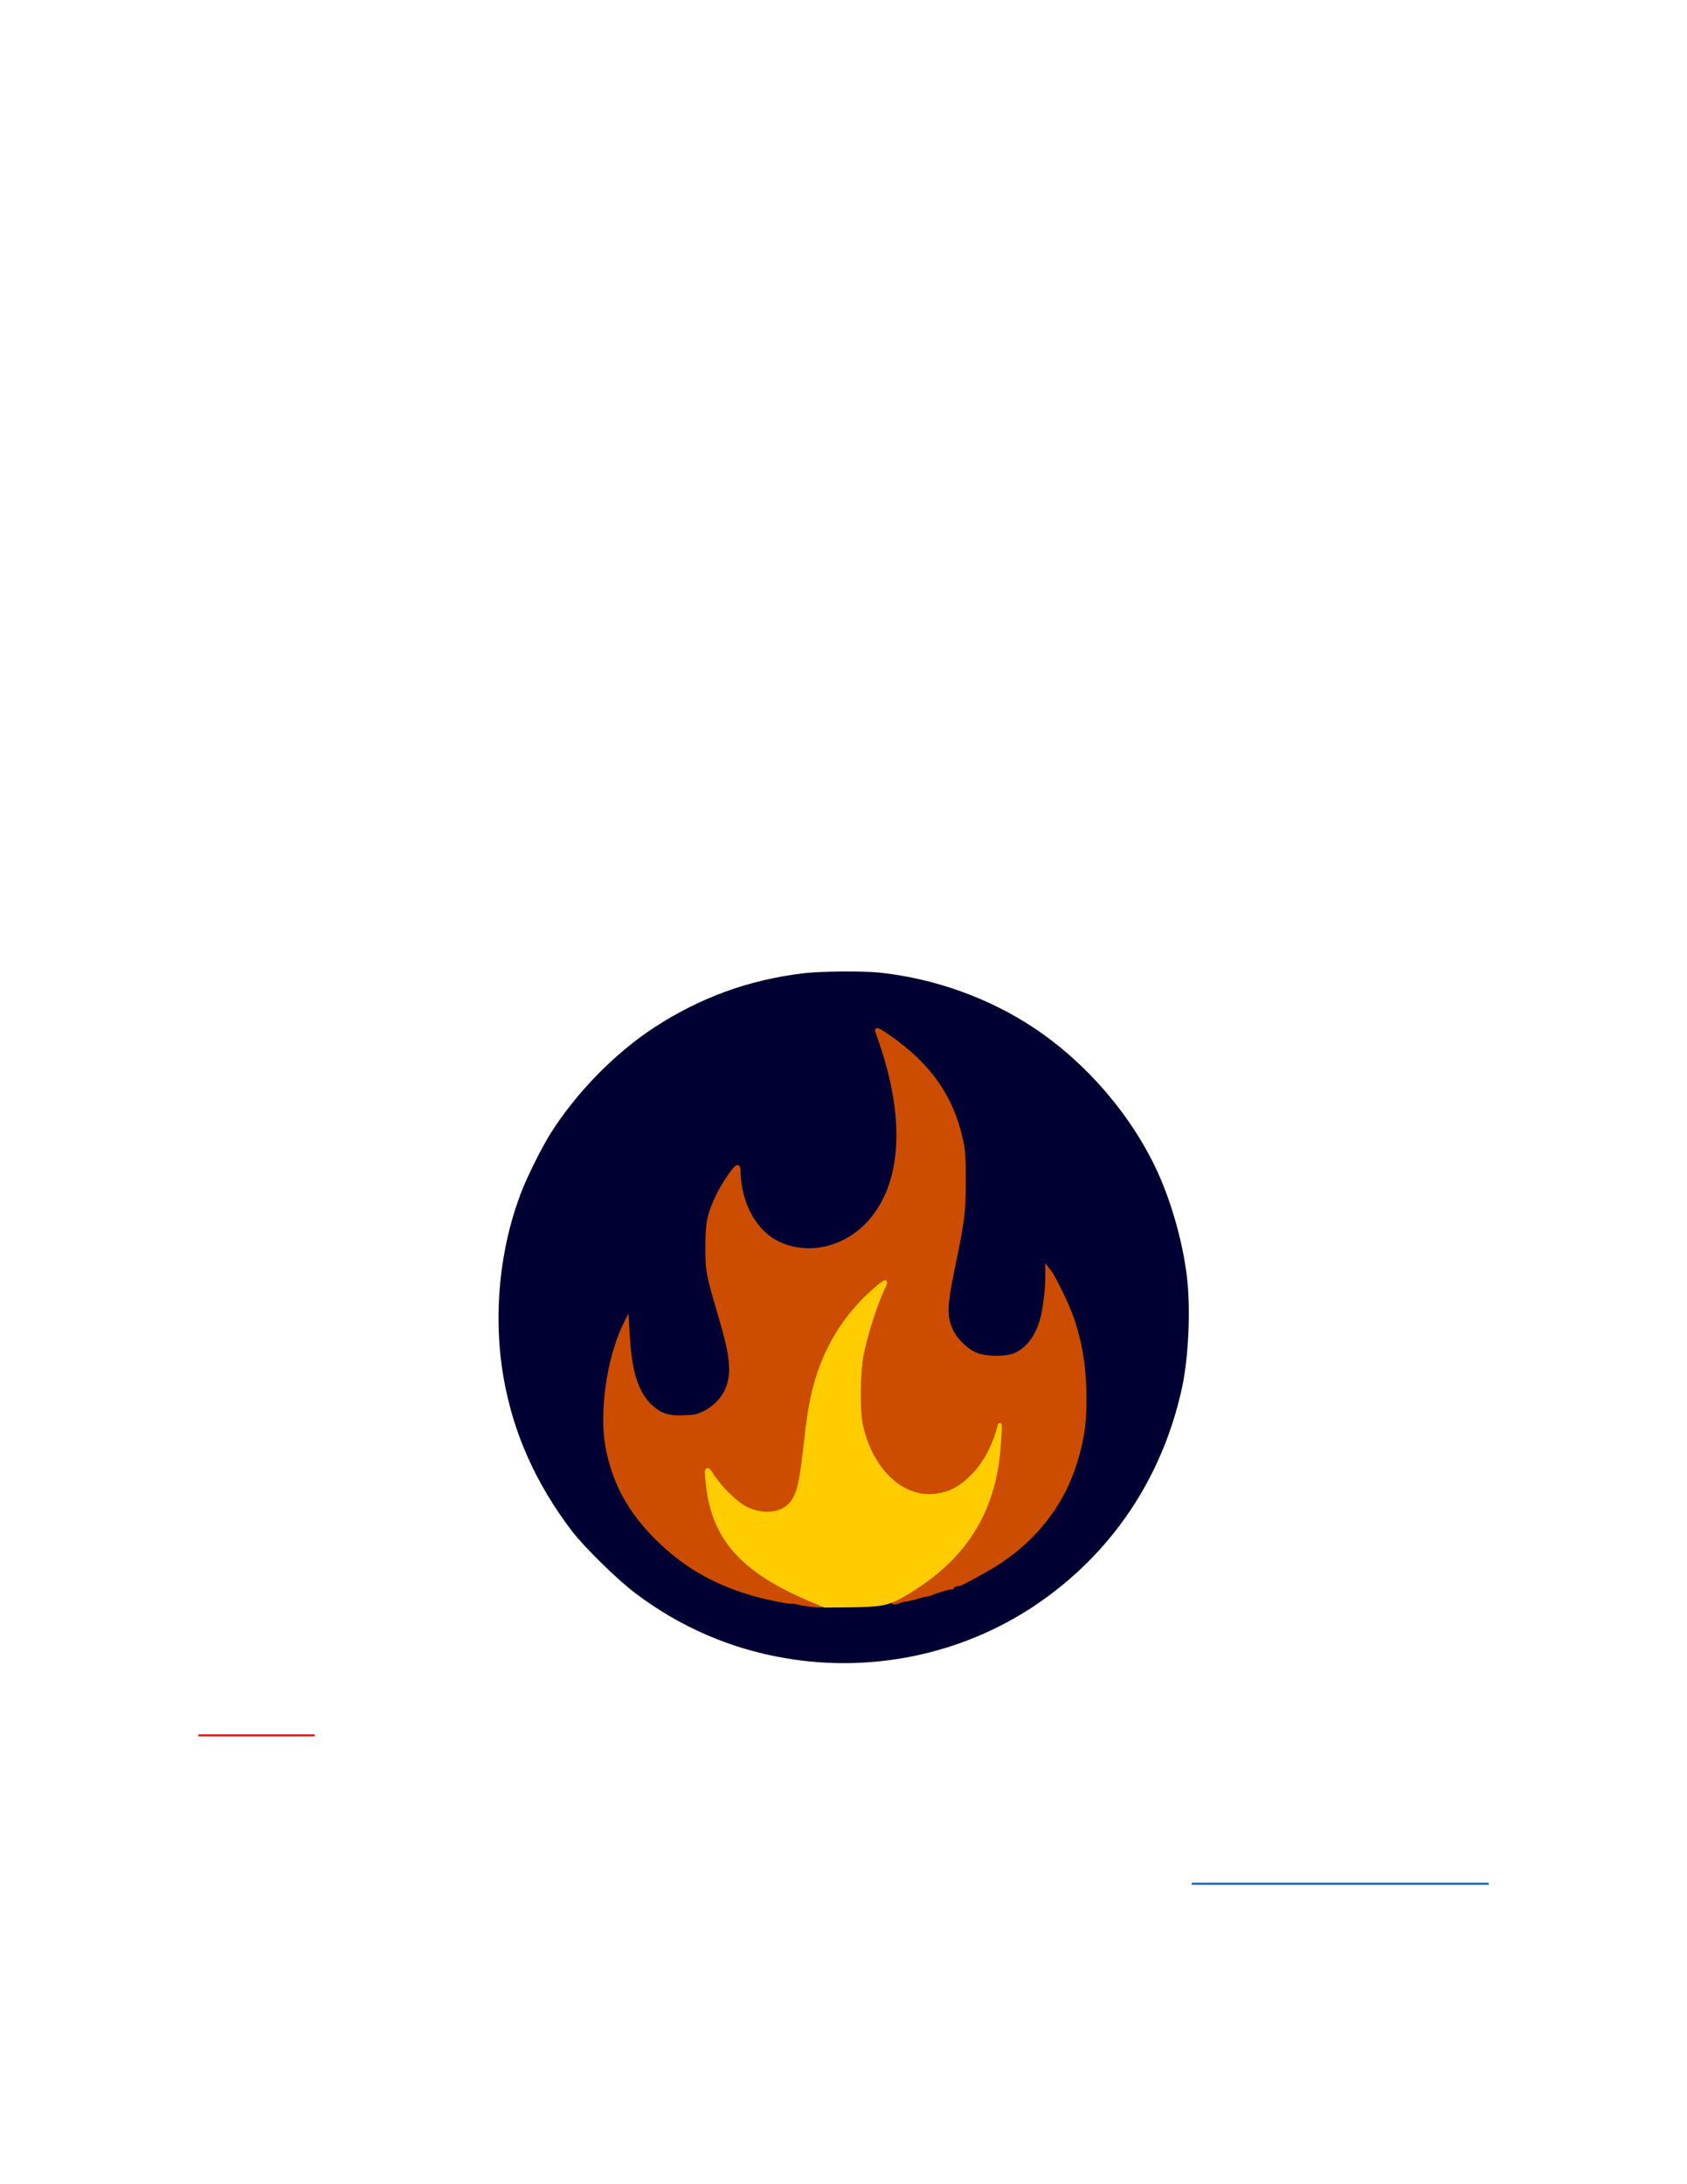 <?xml version="1.0" encoding="UTF-8" standalone="no"?>
<!DOCTYPE svg PUBLIC "-//W3C//DTD SVG 1.1//EN"
"http://www.w3.org/Graphics/SVG/1.1/DTD/svg11.dtd">
<svg viewBox="0 0 935 1210" version="1.1" xmlns="http://www.w3.org/2000/svg" xmlns:xlink="http://www.w3.org/1999/xlink">
<defs>
<clipPath id="c0_1"><path d="M276.1,921.6V537.9h383V921.6Z"/></clipPath>
<clipPath id="c1_1"><path d="M275.6,921.9V537.4H659.4V921.9Z"/></clipPath>
<style type="text/css"><![CDATA[
.g0_1{
fill: #F00;
}
.g1_1{
fill: #003;
}
.g2_1{
fill: none;
stroke: #003;
stroke-width: 2.119;
stroke-miterlimit: 10;
}
.g3_1{
fill: #CC4C00;
}
.g4_1{
fill: none;
stroke: #CC4C00;
stroke-width: 2.119;
stroke-miterlimit: 10;
}
.g5_1{
fill: #FC0;
}
.g6_1{
fill: none;
stroke: #FC0;
stroke-width: 2.119;
stroke-miterlimit: 10;
}
.g7_1{
fill: #0563C1;
}
]]></style>
</defs>
<path fill-rule="evenodd" d="M110,961.9h64.4v-1.1H110v1.1Z" class="g0_1"/>
<path fill-rule="evenodd" d="M660.5,1044.1H825.1V1043H660.5v1.1Z" class="g7_1"/>
<g clip-path="url(#c1_1)">
<g clip-path="url(#c0_1)">
<path d="M445.7,540.2c-30.5,3.6,-57.5,13.5,-83,30.2c-21.4,14.1,-42.6,35.7,-56.8,58.3c-4.4,7,-12,22.1,-15.4,30.6c-12.7,32,-16.4,70,-10.2,104.6c5.4,30.2,17.8,57.7,37.5,83.6c6.9,9,25.4,27.1,34.9,34.2c24.9,18.8,52.6,30.7,82.5,35.8c48,8.3,97.4,-2.1,137.4,-28.7C615,860.5,643.4,818.3,654.2,768c3.4,-16.2,4.6,-41.2,2.8,-58.6c-2,-19,-8.2,-41.6,-16.2,-59.3c-14.3,-31.3,-38.9,-60,-67.9,-79.5C547.8,553.8,517.2,542.9,486.8,539.8c-9.5,-.9,-32.2,-.7,-41.1,.4ZM493,574.5c12.2,8.2,24.5,21.2,30.9,32.5c8.3,14.9,12.1,34.5,10.7,55.5c-.8,10.9,-1.8,17.5,-6.3,40c-3,15.3,-3.4,18.3,-3.2,24c.2,5.2,.6,7.2,2.1,10.4c5,10.8,17.3,17,29.3,15c11.5,-2,17.5,-8.3,21.1,-22.1c1.3,-5.4,2.8,-17.4,2.8,-23.8v-3.8l2.4,3.7c6.8,10.6,13.3,27.2,16,41.1c9.8,51.2,-7.6,95.3,-47.5,120.1c-26.2,16.3,-54.3,23.4,-88.9,22.5c-38.7,-1,-69.9,-11.8,-93.6,-32.4C352.1,842.6,340.7,823.1,336.5,801.9c-1.5,-7.5,-1.6,-24,-.4,-32.7C338,757,342.4,741.5,346.2,734l1.5,-3l.4,8.5c1.8,32.6,11.6,46.8,31.8,45.6c9.5,-.5,17.7,-5.5,21.8,-13.3c5.2,-9.7,4.7,-18.4,-2.6,-42.3c-4.7,-15.6,-6.6,-24,-7.4,-32.6c-1.6,-17.6,3.1,-33.5,14.5,-48.3l2.9,-3.7l.7,7.3c1.5,12.9,5.1,22,11.5,28.9c7.1,7.6,15.6,11.2,26.8,11.2c12.5,0,22.4,-4.3,32.2,-14c5.4,-5.4,6.7,-7.2,9.7,-13.4c2,-3.9,4.4,-10.2,5.4,-14c1.7,-6.3,1.8,-7.8,1.8,-21.5c0,-11.4,-.2,-16.3,-1.2,-21.6c-1.7,-9.3,-4.6,-20.5,-7.8,-30c-1.5,-4.3,-2.5,-7.9,-2.3,-7.9c.2,0,3.4,2,7.1,4.6Z" class="g1_1"/>
<path d="M445.7,540.2c-30.5,3.6,-57.5,13.5,-83,30.2c-21.4,14.1,-42.6,35.7,-56.8,58.3c-4.4,7,-12,22.1,-15.4,30.6c-12.7,32,-16.4,70,-10.2,104.6c5.4,30.2,17.8,57.7,37.5,83.6c6.9,9,25.4,27.1,34.9,34.2c24.9,18.8,52.6,30.7,82.5,35.8c48,8.3,97.4,-2.1,137.4,-28.7C615,860.5,643.4,818.3,654.2,768c3.4,-16.2,4.6,-41.2,2.8,-58.6c-2,-19,-8.2,-41.6,-16.2,-59.3c-14.3,-31.3,-38.9,-60,-67.9,-79.5C547.8,553.8,517.2,542.9,486.8,539.8c-9.5,-.9,-32.2,-.7,-41.1,.4ZM493,574.5c12.2,8.2,24.5,21.2,30.9,32.5c8.3,14.9,12.1,34.5,10.7,55.5c-.8,10.9,-1.8,17.5,-6.3,40c-3,15.3,-3.4,18.3,-3.2,24c.2,5.2,.6,7.2,2.1,10.4c5,10.8,17.3,17,29.3,15c11.5,-2,17.5,-8.3,21.1,-22.1c1.3,-5.4,2.8,-17.4,2.8,-23.8v-3.8l2.4,3.7c6.8,10.6,13.3,27.2,16,41.1c9.8,51.2,-7.6,95.3,-47.5,120.1c-26.2,16.3,-54.3,23.4,-88.9,22.5c-38.7,-1,-69.9,-11.8,-93.6,-32.4C352.1,842.6,340.7,823.1,336.5,801.9c-1.5,-7.5,-1.6,-24,-.4,-32.7C338,757,342.4,741.5,346.2,734l1.5,-3l.4,8.5c1.8,32.6,11.6,46.8,31.8,45.6c9.5,-.5,17.7,-5.5,21.8,-13.3c5.2,-9.7,4.7,-18.4,-2.6,-42.3c-4.7,-15.6,-6.6,-24,-7.4,-32.6c-1.6,-17.6,3.1,-33.5,14.5,-48.3l2.9,-3.7l.7,7.3c1.5,12.9,5.1,22,11.5,28.9c7.1,7.6,15.6,11.2,26.8,11.2c12.5,0,22.4,-4.3,32.2,-14c5.4,-5.4,6.7,-7.2,9.7,-13.4c2,-3.9,4.4,-10.2,5.4,-14c1.7,-6.3,1.8,-7.8,1.8,-21.5c0,-11.4,-.2,-16.3,-1.2,-21.6c-1.7,-9.3,-4.6,-20.5,-7.8,-30c-1.5,-4.3,-2.5,-7.9,-2.3,-7.9c.2,0,3.4,2,7.1,4.6Z" class="g2_1"/>
</g>
<path d="M486,570.8c0,.1,.9,2.9,2.1,6.1c14.3,41.5,12.9,76.4,-4.1,97.7c-13.6,17.2,-36.4,22.9,-54.2,13.4c-12,-6.4,-20.3,-22.2,-20.4,-39.4q0,-3,-1.3,-1.8c-2.4,2.1,-8.3,11.2,-10.6,16.4c-4.6,9.7,-5.5,14.3,-5.5,27.7c0,13.5,.3,14.9,7.5,39.3c6.2,21.2,7.1,30,3.8,38.8c-2.1,5.5,-7.1,10.9,-12.9,13.7c-4,1.9,-5.2,2.2,-11.4,2.4c-8.7,.4,-13.3,-1.2,-18.5,-6.1C352.9,771.8,349.2,760.5,348,740.3l-.5,-8.7l-1.8,3.7c-8.5,18.4,-12.4,46.9,-9.2,65.5c3.6,19.9,12.2,36,27.4,51.1c14.8,14.8,31.4,24.6,52.4,30.8c6.5,2,21.9,5.2,22.6,4.7c.3,-.1,2.3,.1,4.5,.7c4.8,1.1,12.7,1.8,12.2,1.1c-.2,-.3,-2.1,-1.1,-4.3,-1.8C445.9,885.7,430,877.7,424,873.7c-18.3,-12.3,-28.2,-26.6,-31.3,-45c-1.4,-8.1,-1.9,-16.1,-1.2,-16.1c.4,0,2,2.1,3.6,4.6c3.7,5.8,10.8,13.4,15.4,16.3c9.2,5.9,20.5,6.1,26.5,.4c4.5,-4.3,6.2,-10.1,8.3,-28.8c1,-8.1,2.1,-17,2.5,-19.8c4.1,-28.4,14.8,-50.3,32.9,-67.4c6.1,-5.8,10.8,-9.6,10.8,-8.7c0,.4,-1,2.8,-2.1,5.4c-3.3,7.3,-9.3,25.9,-10.8,33.4c-5.5,27.2,-2.2,49.9,9.7,65.7c13,17.2,33.7,19.5,49,5.3c7,-6.5,11.6,-14.3,15.1,-25.5l1.7,-5.2l.2,5.5c.4,9.6,-2.1,24.8,-5.8,35.8c-2.2,6.6,-7.6,17.1,-11.7,23c-8.8,12.3,-21,22.9,-37.1,31.9c-3.9,2.2,-5.3,3.3,-4.2,3.3c.8,0,2.1,-.3,2.8,-.7c.6,-.3,2.2,-.7,3.5,-.9c1.3,-.1,4.1,-.8,6.2,-1.4c2.2,-.7,4.7,-1.3,5.5,-1.4c.9,-.1,2.1,-.4,2.6,-.7c3.6,-1.5,10.9,-3.6,11.2,-3.2c.2,.2,.4,0,.4,-.4c0,-.6,2.6,-1.6,3.8,-1.5c1,0,17.4,-8.9,22.9,-12.7c22.3,-15,37,-35.6,43.3,-61c2.6,-10,3.4,-17.1,3.4,-28.9c0,-16.3,-1.9,-29.1,-6.5,-43.4c-2.2,-6.8,-10.2,-23.7,-12.9,-27l-1.3,-1.7v4.6c0,7.1,-1.3,17.3,-2.8,23.1c-2.8,10.4,-8.6,17.7,-15.9,20.3c-5.3,1.8,-15.2,1.6,-20.5,-.4c-5.1,-2,-11.2,-7.7,-13.6,-12.6c-4,-8.2,-4,-13.6,.8,-36.7c5.2,-25.1,5.8,-29.5,5.8,-46.9c0,-12.9,-.2,-16.8,-1.3,-21.8C527.8,608,515.1,589.9,492.2,574.1c-4.5,-3.1,-6.2,-4,-6.2,-3.3Z" class="g3_1"/>
<path d="M486,570.8c0,.1,.9,2.9,2.1,6.1c14.3,41.5,12.9,76.4,-4.1,97.7c-13.6,17.2,-36.4,22.9,-54.2,13.4c-12,-6.4,-20.3,-22.2,-20.4,-39.4q0,-3,-1.3,-1.8c-2.4,2.1,-8.3,11.2,-10.6,16.4c-4.6,9.7,-5.5,14.3,-5.5,27.7c0,13.5,.3,14.9,7.5,39.3c6.2,21.2,7.1,30,3.8,38.8c-2.1,5.5,-7.1,10.9,-12.9,13.7c-4,1.9,-5.2,2.2,-11.4,2.4c-8.7,.4,-13.3,-1.2,-18.5,-6.1C352.9,771.8,349.2,760.5,348,740.3l-.5,-8.7l-1.8,3.7c-8.5,18.4,-12.4,46.9,-9.2,65.5c3.6,19.9,12.2,36,27.4,51.1c14.8,14.8,31.4,24.6,52.4,30.8c6.5,2,21.9,5.2,22.6,4.7c.3,-.1,2.3,.1,4.5,.7c4.8,1.1,12.7,1.8,12.2,1.1c-.2,-.3,-2.1,-1.1,-4.3,-1.8C445.9,885.7,430,877.7,424,873.7c-18.3,-12.3,-28.2,-26.6,-31.3,-45c-1.4,-8.1,-1.9,-16.1,-1.2,-16.1c.4,0,2,2.1,3.6,4.6c3.7,5.8,10.8,13.4,15.4,16.3c9.2,5.9,20.5,6.1,26.5,.4c4.5,-4.3,6.2,-10.1,8.3,-28.8c1,-8.1,2.1,-17,2.5,-19.8c4.1,-28.4,14.8,-50.3,32.9,-67.4c6.1,-5.8,10.8,-9.6,10.8,-8.7c0,.4,-1,2.8,-2.1,5.4c-3.3,7.3,-9.3,25.9,-10.8,33.4c-5.5,27.2,-2.2,49.9,9.7,65.7c13,17.2,33.7,19.5,49,5.3c7,-6.5,11.6,-14.3,15.1,-25.5l1.7,-5.2l.2,5.5c.4,9.6,-2.1,24.8,-5.8,35.8c-2.2,6.6,-7.6,17.1,-11.7,23c-8.8,12.3,-21,22.9,-37.1,31.9c-3.9,2.2,-5.3,3.3,-4.2,3.3c.8,0,2.1,-.3,2.8,-.7c.6,-.3,2.2,-.7,3.5,-.9c1.3,-.1,4.1,-.8,6.2,-1.4c2.2,-.7,4.7,-1.3,5.5,-1.4c.9,-.1,2.1,-.4,2.6,-.7c3.6,-1.5,10.9,-3.6,11.2,-3.2c.2,.2,.4,0,.4,-.4c0,-.6,2.6,-1.6,3.8,-1.5c1,0,17.4,-8.9,22.9,-12.7c22.3,-15,37,-35.6,43.3,-61c2.6,-10,3.4,-17.1,3.4,-28.9c0,-16.3,-1.9,-29.1,-6.5,-43.4c-2.2,-6.8,-10.2,-23.7,-12.9,-27l-1.3,-1.7v4.6c0,7.1,-1.3,17.3,-2.8,23.1c-2.8,10.4,-8.6,17.7,-15.9,20.3c-5.3,1.8,-15.2,1.6,-20.5,-.4c-5.1,-2,-11.2,-7.7,-13.6,-12.6c-4,-8.2,-4,-13.6,.8,-36.7c5.2,-25.1,5.8,-29.5,5.8,-46.9c0,-12.9,-.2,-16.8,-1.3,-21.8C527.8,608,515.1,589.9,492.2,574.1c-4.5,-3.1,-6.2,-4,-6.2,-3.3Z" class="g4_1"/>
<path d="M486.3,713.3C469,728,457.4,746.4,451.6,768.8c-2.2,8.3,-3.4,15.8,-5.5,34.6c-2.4,21.1,-4.1,26.8,-9.4,31.4c-5.5,4.6,-14.8,5,-23,1c-5.6,-2.7,-14.1,-11,-18.7,-17.9c-3.5,-5.6,-3.8,-5.1,-2.7,4.8c3.2,29.4,19.3,47.5,56.1,63.1l8.6,3.7l12.3,-.1c18.6,-.2,22.4,-.8,30.3,-5.3c31.3,-17.7,48.4,-41.5,53,-73.9c1,-6.6,2.1,-23.2,1.4,-20.5c-3,11.6,-8,21,-15,28.1c-6.4,6.4,-11.8,9.4,-19.3,10.6c-18.8,3.1,-36.5,-12.9,-42.3,-38c-2,-8.4,-1.8,-30.1,.3,-40.4c2.2,-11.3,8.3,-29.9,12.1,-37.2c.6,-1.2,.9,-2.3,.8,-2.5c-.2,-.2,-2.1,1.2,-4.3,3Z" class="g5_1"/>
<path d="M486.3,713.3C469,728,457.4,746.4,451.6,768.8c-2.2,8.3,-3.4,15.8,-5.5,34.6c-2.4,21.1,-4.1,26.8,-9.4,31.4c-5.5,4.6,-14.8,5,-23,1c-5.6,-2.7,-14.1,-11,-18.7,-17.9c-3.5,-5.6,-3.8,-5.1,-2.7,4.8c3.2,29.4,19.3,47.5,56.1,63.1l8.6,3.7l12.3,-.1c18.6,-.2,22.4,-.8,30.3,-5.3c31.3,-17.7,48.4,-41.5,53,-73.9c1,-6.6,2.1,-23.2,1.4,-20.5c-3,11.6,-8,21,-15,28.1c-6.4,6.4,-11.8,9.4,-19.3,10.6c-18.8,3.1,-36.5,-12.9,-42.3,-38c-2,-8.4,-1.8,-30.1,.3,-40.4c2.2,-11.3,8.3,-29.9,12.1,-37.2c.6,-1.2,.9,-2.3,.8,-2.5c-.2,-.2,-2.1,1.2,-4.3,3Z" class="g6_1"/>
</g>
</svg>